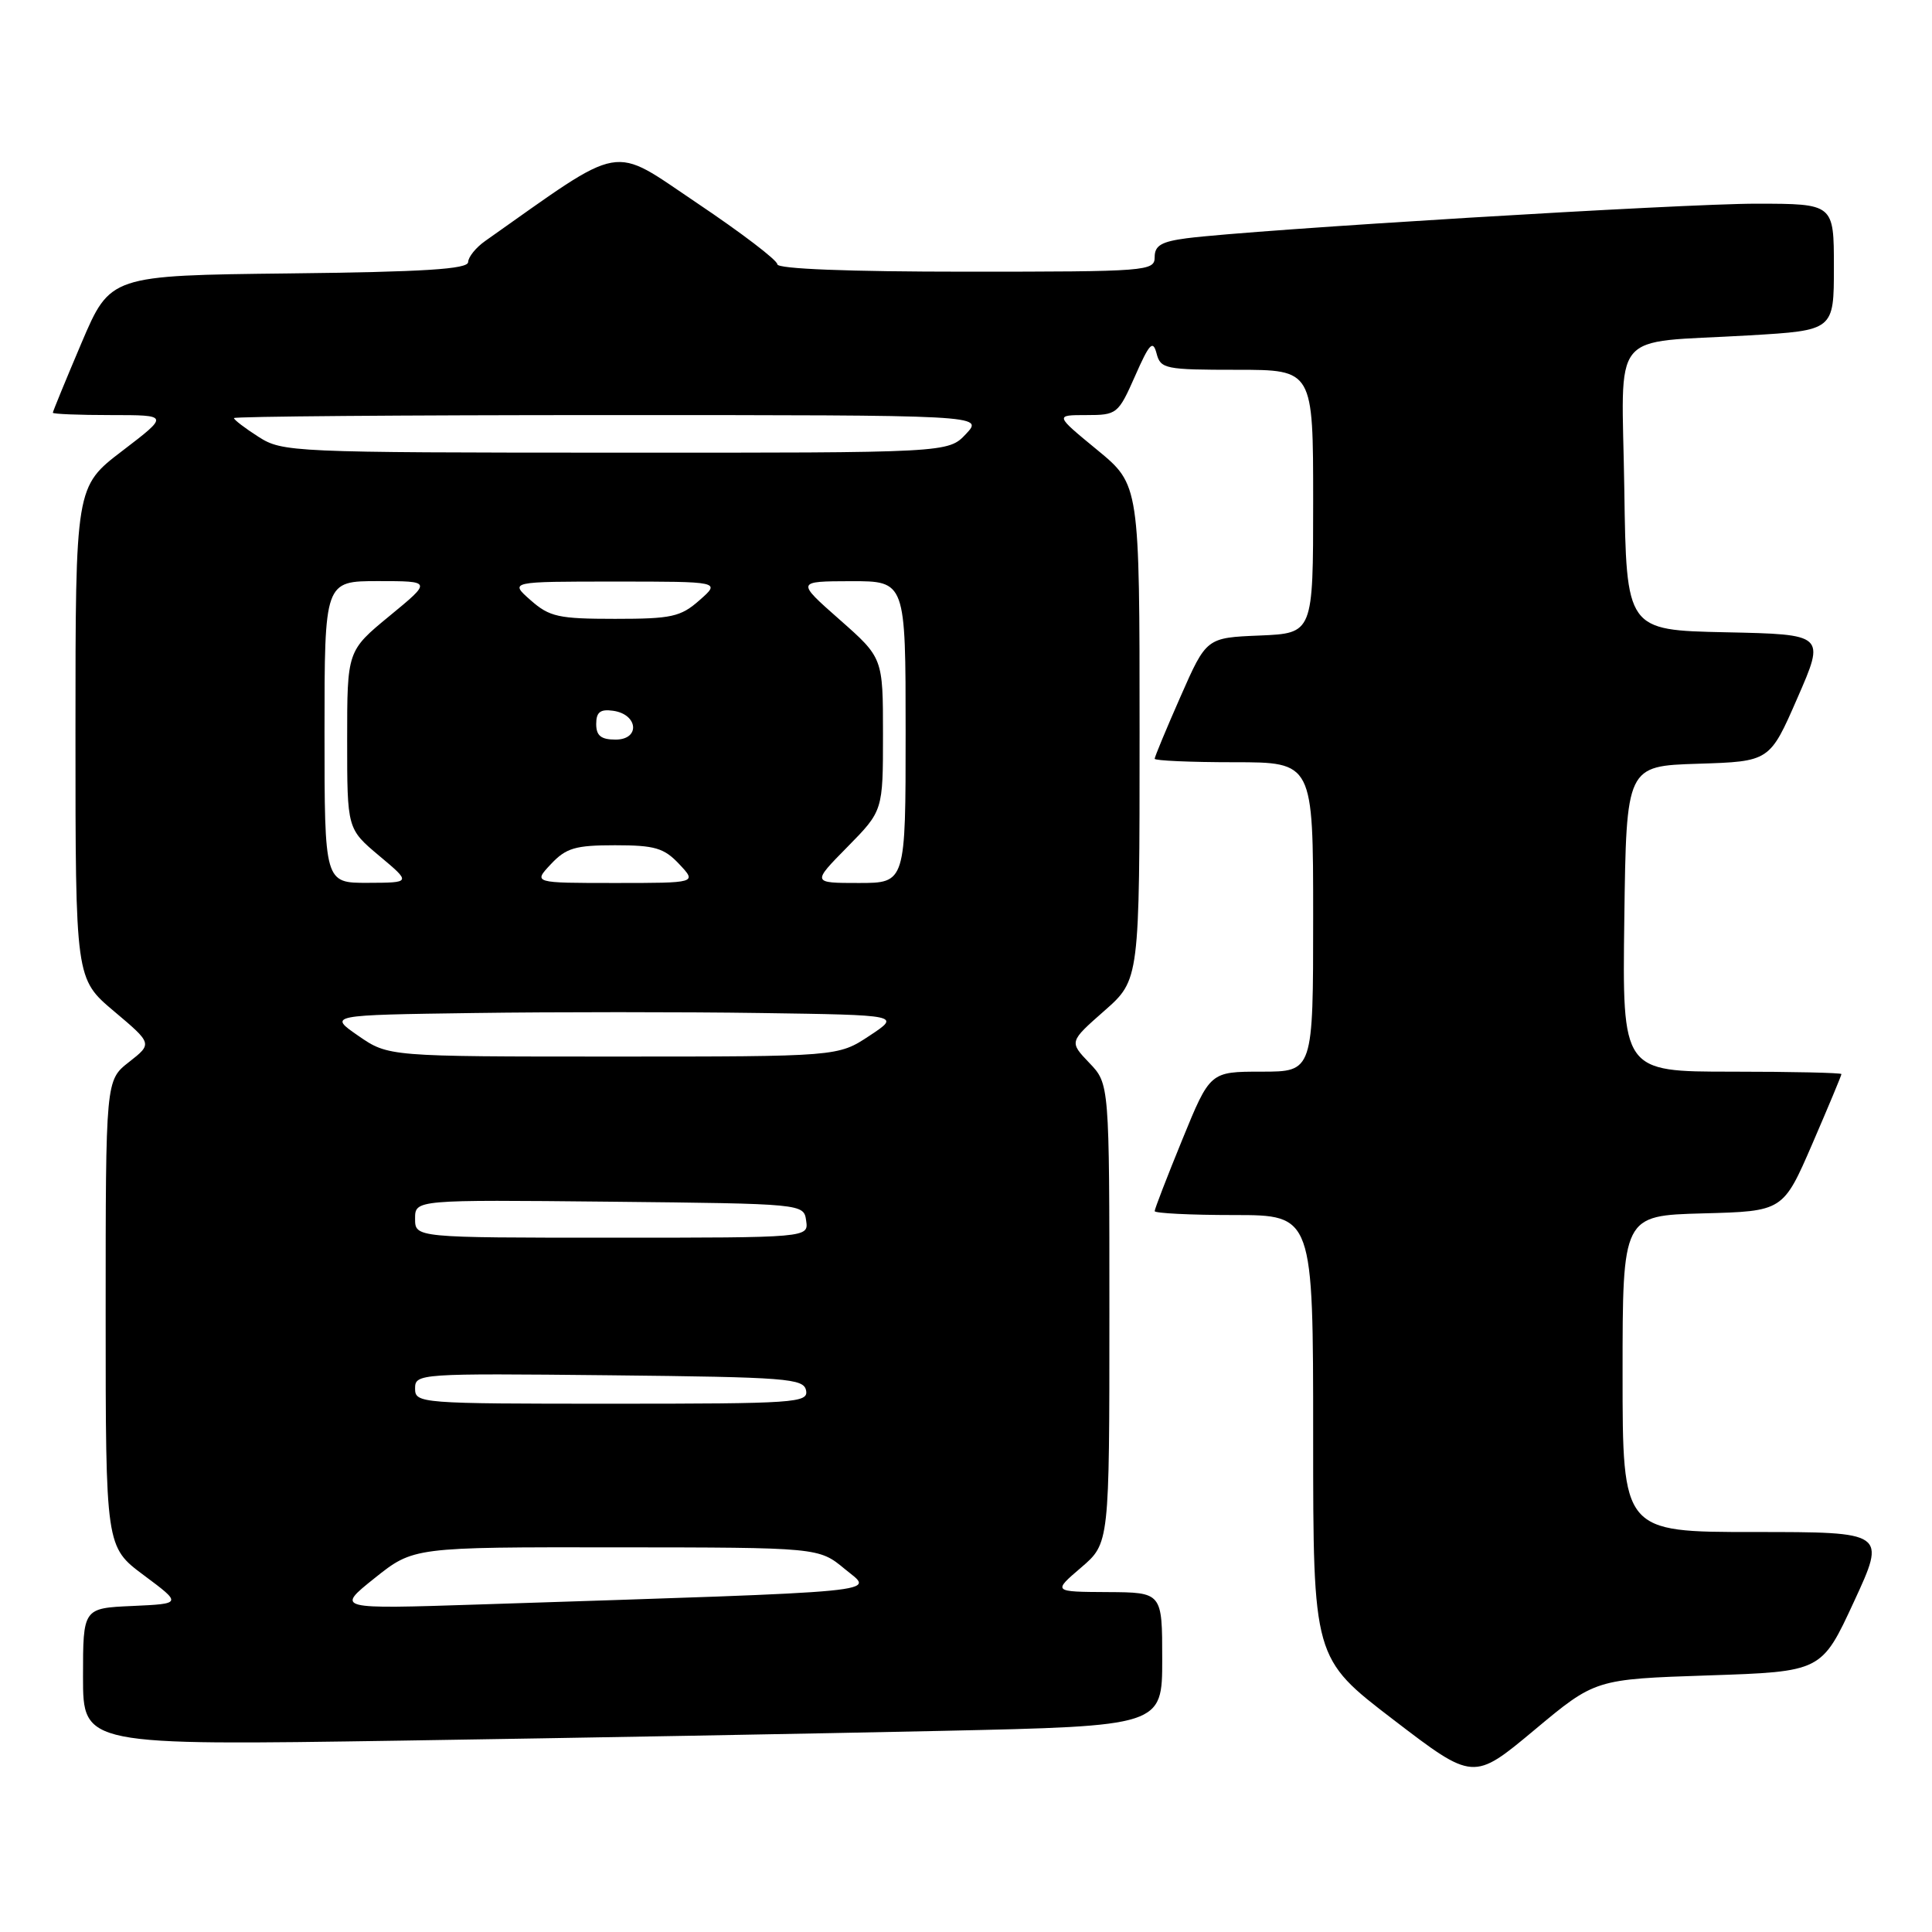 <?xml version="1.0" encoding="UTF-8" standalone="no"?>
<!DOCTYPE svg PUBLIC "-//W3C//DTD SVG 1.1//EN" "http://www.w3.org/Graphics/SVG/1.1/DTD/svg11.dtd" >
<svg xmlns="http://www.w3.org/2000/svg" xmlns:xlink="http://www.w3.org/1999/xlink" version="1.1" viewBox="0 0 256 256">
 <g >
 <path fill="currentColor"
d=" M 226.38 222.00 C 241.37 221.50 241.37 221.50 245.65 212.25 C 249.93 203.00 249.93 203.00 232.46 203.00 C 215.00 203.00 215.00 203.00 215.00 182.03 C 215.00 161.07 215.00 161.07 225.64 160.78 C 236.27 160.50 236.27 160.50 240.14 151.57 C 242.26 146.66 244.00 142.50 244.00 142.32 C 244.00 142.15 237.47 142.00 229.48 142.00 C 214.96 142.00 214.96 142.00 215.23 121.75 C 215.50 101.50 215.50 101.50 225.00 101.20 C 234.50 100.90 234.50 100.90 238.17 92.48 C 241.85 84.06 241.85 84.06 228.67 83.78 C 215.50 83.50 215.50 83.50 215.23 64.83 C 214.91 43.16 212.98 45.55 231.75 44.44 C 243.00 43.78 243.00 43.78 243.00 35.39 C 243.00 27.00 243.00 27.00 232.75 26.99 C 222.94 26.98 166.10 30.43 157.25 31.57 C 153.90 32.01 153.00 32.53 153.00 34.06 C 153.00 35.93 152.07 36.00 128.00 36.00 C 112.38 36.00 103.00 35.63 103.00 35.02 C 103.00 34.48 98.22 30.84 92.38 26.92 C 80.78 19.14 83.00 18.74 64.28 31.94 C 63.06 32.80 62.05 34.05 62.03 34.73 C 62.01 35.66 56.24 36.03 38.30 36.23 C 14.61 36.50 14.61 36.50 10.80 45.44 C 8.71 50.36 7.00 54.53 7.00 54.69 C 7.00 54.86 10.47 55.00 14.71 55.00 C 22.41 55.00 22.41 55.00 16.21 59.74 C 10.00 64.48 10.00 64.48 10.00 97.09 C 10.00 129.69 10.00 129.69 15.10 133.99 C 20.20 138.29 20.20 138.29 17.10 140.72 C 14.00 143.14 14.00 143.14 14.00 174.05 C 14.00 204.96 14.00 204.96 19.06 208.73 C 24.12 212.50 24.12 212.50 17.56 212.80 C 11.00 213.09 11.00 213.09 11.00 222.19 C 11.00 231.29 11.00 231.29 53.25 230.64 C 76.49 230.28 108.66 229.70 124.75 229.35 C 154.00 228.71 154.00 228.71 154.00 219.86 C 154.00 211.00 154.00 211.00 146.75 210.96 C 139.50 210.92 139.50 210.92 143.25 207.71 C 147.00 204.50 147.00 204.50 147.00 174.05 C 147.00 143.61 147.00 143.61 144.33 140.83 C 141.67 138.04 141.67 138.04 146.33 133.94 C 151.00 129.83 151.00 129.83 151.00 97.04 C 151.00 64.24 151.00 64.24 145.39 59.62 C 139.77 55.00 139.77 55.00 143.94 55.00 C 148.00 55.00 148.17 54.87 150.40 49.83 C 152.31 45.49 152.77 45.01 153.25 46.83 C 153.78 48.88 154.39 49.00 163.91 49.00 C 174.00 49.00 174.00 49.00 174.00 66.46 C 174.00 83.91 174.00 83.91 166.93 84.21 C 159.86 84.50 159.86 84.50 156.43 92.29 C 154.54 96.58 153.00 100.29 153.00 100.54 C 153.00 100.79 157.72 101.00 163.50 101.00 C 174.00 101.00 174.00 101.00 174.00 121.50 C 174.00 142.00 174.00 142.00 167.17 142.00 C 160.34 142.00 160.34 142.00 156.67 150.98 C 154.65 155.92 153.00 160.19 153.00 160.48 C 153.00 160.76 157.72 161.00 163.50 161.00 C 174.00 161.00 174.00 161.00 174.00 190.37 C 174.00 219.73 174.00 219.73 184.62 227.86 C 195.23 235.98 195.23 235.98 203.31 229.24 C 211.38 222.50 211.38 222.50 226.38 222.00 Z  M 49.64 209.11 C 54.79 205.00 54.79 205.00 81.64 205.03 C 108.50 205.05 108.50 205.05 111.95 207.91 C 115.79 211.10 119.01 210.79 63.50 212.60 C 44.50 213.22 44.50 213.22 49.64 209.11 Z  M 55.00 183.98 C 55.00 182.01 55.51 181.97 80.74 182.23 C 104.33 182.48 106.50 182.65 106.81 184.25 C 107.12 185.88 105.37 186.00 81.07 186.00 C 55.59 186.00 55.00 185.95 55.00 183.98 Z  M 55.00 161.48 C 55.00 158.97 55.00 158.97 80.75 159.23 C 106.50 159.50 106.50 159.50 106.82 161.75 C 107.14 164.00 107.14 164.00 81.07 164.00 C 55.00 164.00 55.00 164.00 55.00 161.48 Z  M 47.48 137.25 C 43.50 134.50 43.50 134.50 62.82 134.23 C 73.44 134.08 90.51 134.08 100.75 134.23 C 119.36 134.50 119.36 134.50 115.20 137.25 C 111.04 140.00 111.04 140.00 81.25 140.00 C 51.46 140.00 51.46 140.00 47.48 137.25 Z  M 43.00 97.00 C 43.00 77.00 43.00 77.00 50.11 77.00 C 57.23 77.00 57.23 77.00 51.61 81.62 C 46.00 86.24 46.00 86.24 46.00 98.04 C 46.00 109.83 46.00 109.83 50.25 113.40 C 54.50 116.96 54.50 116.96 48.75 116.98 C 43.00 117.00 43.00 117.00 43.00 97.00 Z  M 73.00 114.50 C 75.01 112.36 76.23 112.00 81.50 112.00 C 86.77 112.00 87.99 112.36 90.00 114.50 C 92.35 117.00 92.35 117.00 81.50 117.00 C 70.65 117.00 70.65 117.00 73.00 114.50 Z  M 112.29 112.22 C 117.00 107.43 117.00 107.43 117.00 97.30 C 117.00 87.17 117.00 87.17 111.25 82.10 C 105.50 77.03 105.50 77.03 112.75 77.01 C 120.00 77.00 120.00 77.00 120.00 97.00 C 120.00 117.00 120.00 117.00 113.79 117.00 C 107.58 117.00 107.58 117.00 112.29 112.22 Z  M 79.00 95.93 C 79.00 94.36 79.54 93.94 81.24 94.18 C 84.56 94.65 84.86 98.00 81.57 98.00 C 79.64 98.00 79.00 97.49 79.00 95.93 Z  M 70.31 79.53 C 67.50 77.06 67.50 77.06 81.50 77.06 C 95.50 77.06 95.50 77.06 92.69 79.53 C 90.19 81.74 88.99 82.00 81.50 82.00 C 74.01 82.00 72.81 81.74 70.31 79.53 Z  M 34.25 57.88 C 32.46 56.74 31.00 55.62 31.00 55.40 C 31.00 55.18 53.35 55.00 80.67 55.00 C 130.35 55.00 130.35 55.00 128.00 57.50 C 125.65 60.00 125.65 60.00 81.58 59.98 C 38.65 59.97 37.42 59.91 34.25 57.88 Z "/>
</g>
</svg>
